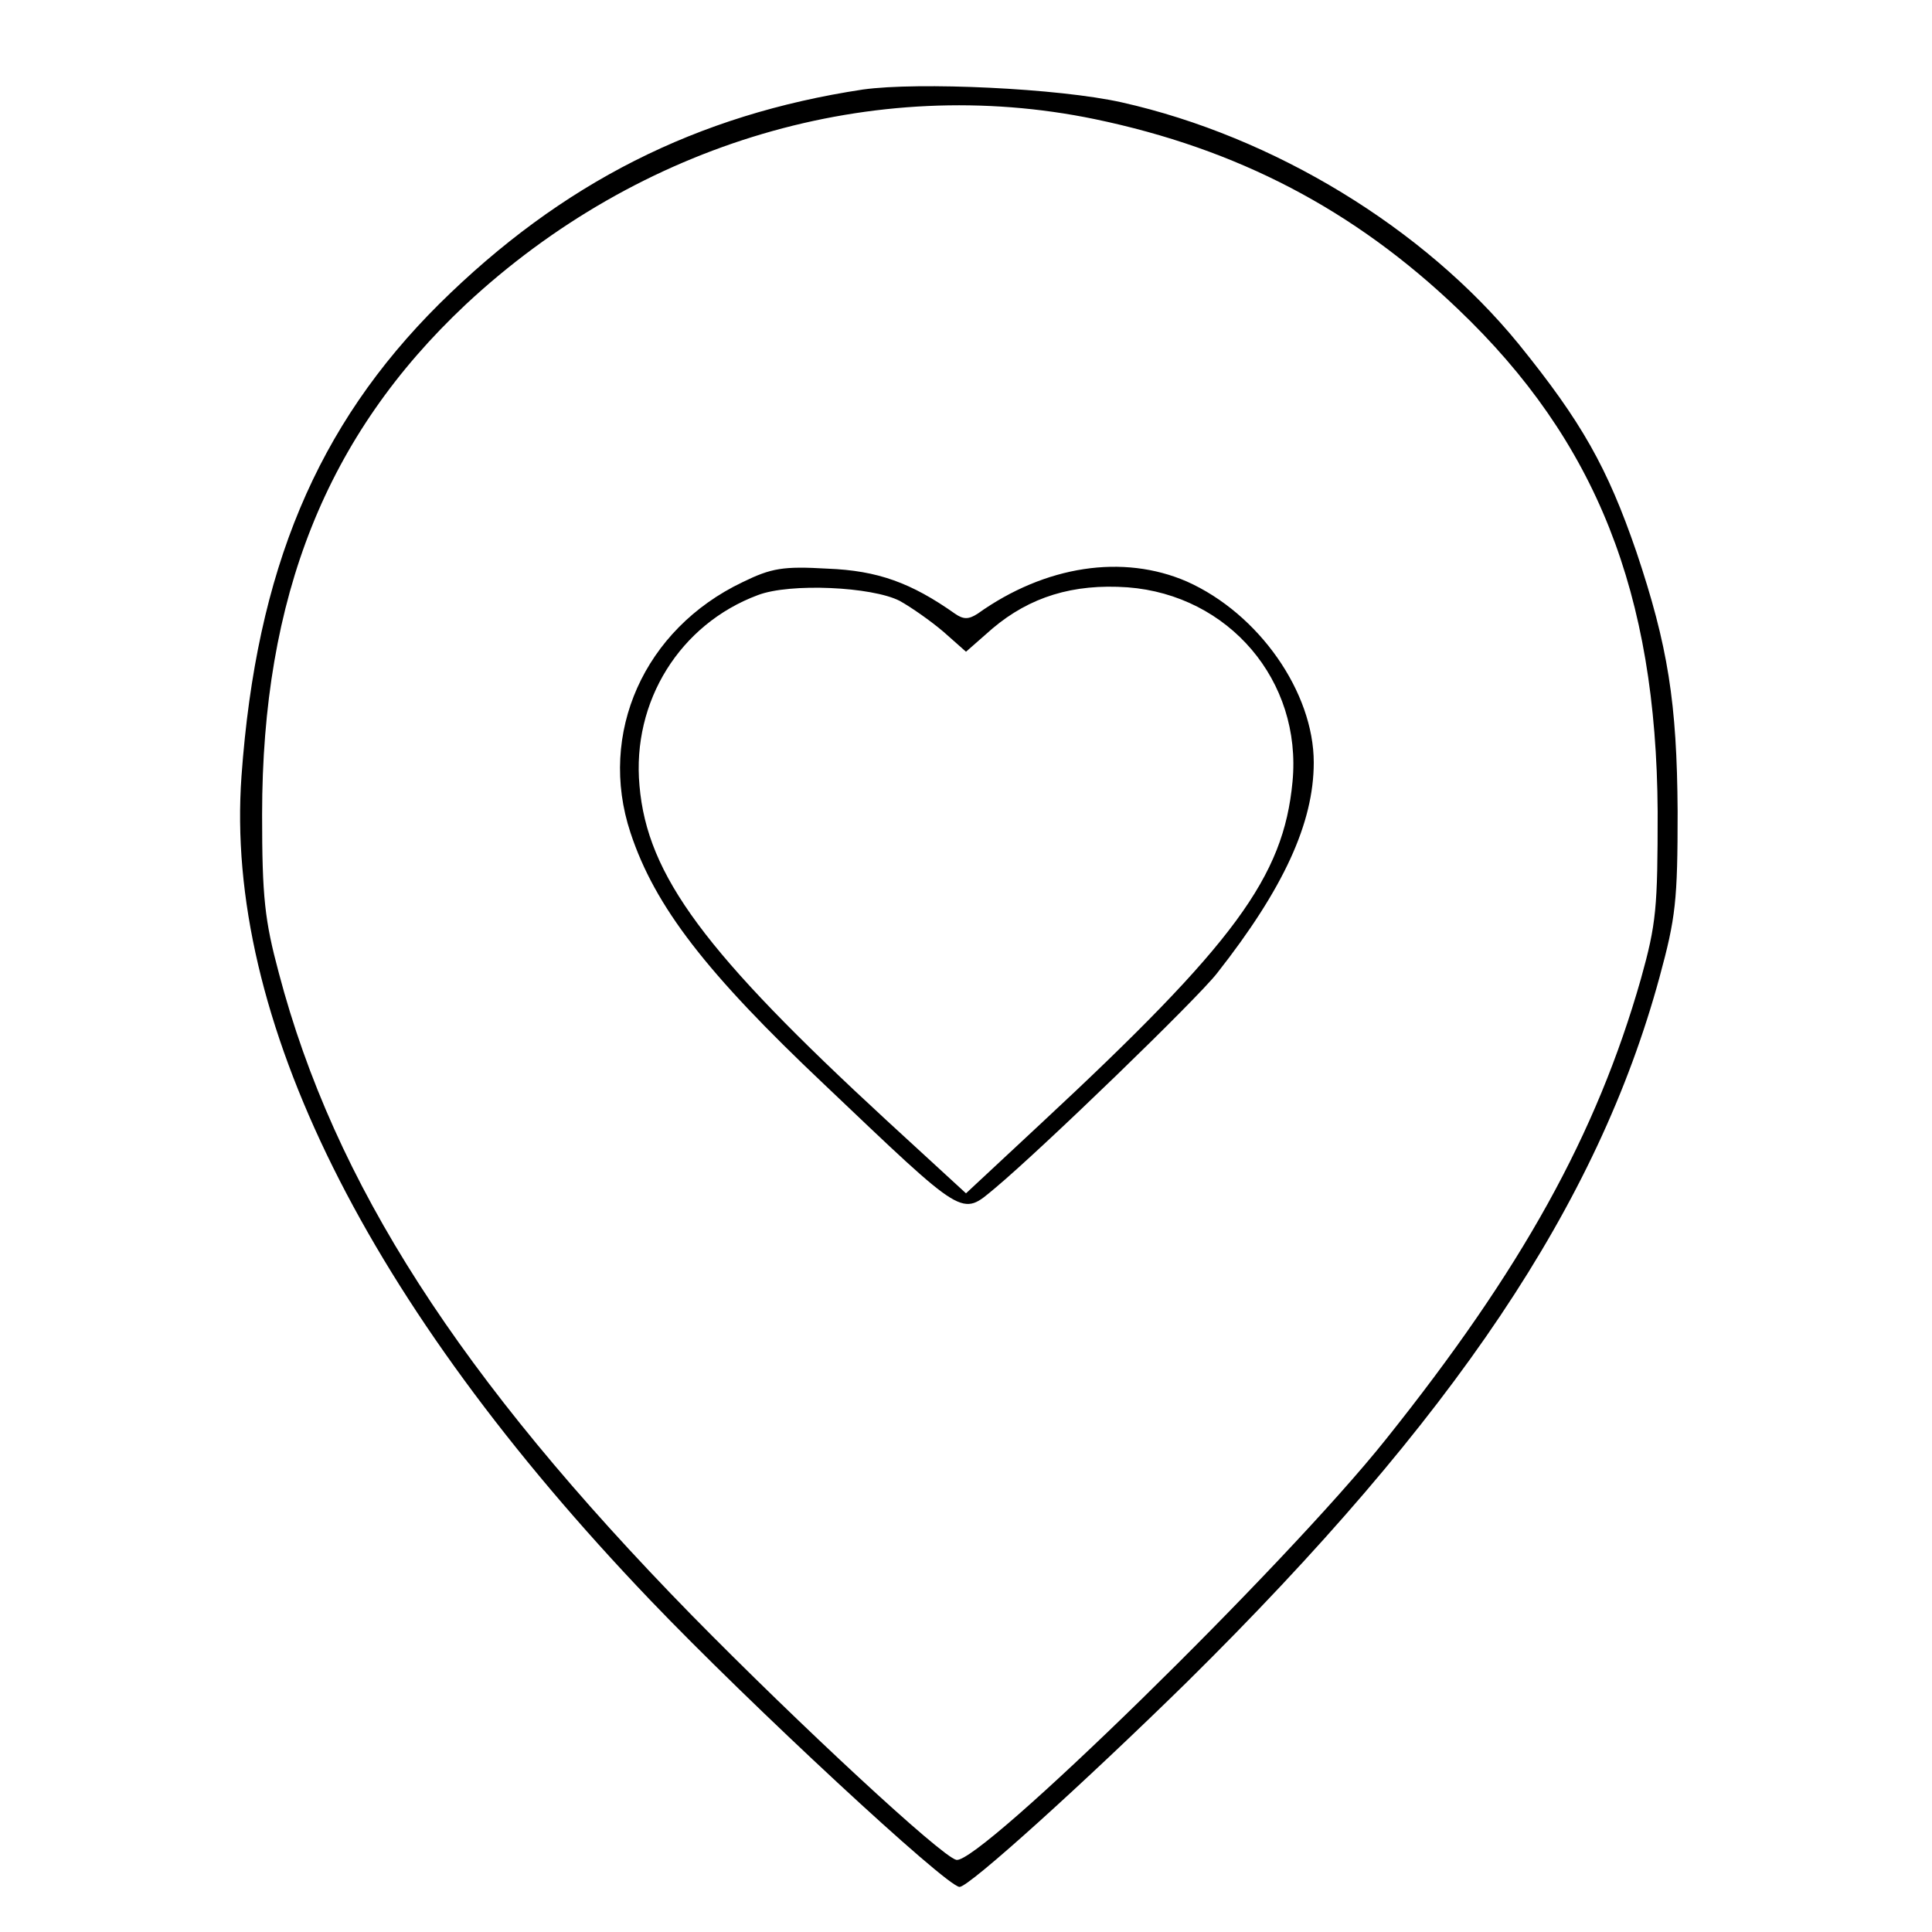 <?xml version="1.0" standalone="no"?>
<!DOCTYPE svg PUBLIC "-//W3C//DTD SVG 20010904//EN"
 "http://www.w3.org/TR/2001/REC-SVG-20010904/DTD/svg10.dtd">
<svg version="1.0" xmlns="http://www.w3.org/2000/svg"
 width="300pt" height="300pt" viewBox="0 0 300 300"
 preserveAspectRatio="xMidYMid meet">
<g transform="translate(0,300) scale(0.1,-0.1)"
fill="#000000" stroke="none">
<path d="M1340 2861 c-258 -39 -468 -145 -658 -333 -190 -189 -284 -413 -307
-733 -27 -374 194 -819 635 -1280 154 -161 460 -445 480 -445 15 0 195 163
353 318 415 410 638 742 734 1095 25 92 28 118 28 257 -1 169 -15 257 -64 403
-45 131 -85 202 -183 323 -147 180 -380 322 -616 375 -98 22 -316 32 -402 20z
m360 -46 c221 -46 402 -140 564 -295 215 -205 308 -441 310 -780 0 -150 -2
-174 -26 -260 -69 -242 -185 -451 -396 -715 -158 -198 -632 -661 -667 -653
-23 5 -244 210 -411 380 -361 369 -555 671 -641 997 -22 82 -26 118 -26 246 0
339 100 589 316 792 270 252 634 359 977 288z"/>
<path d="M1153 2096 c-153 -73 -225 -235 -174 -389 38 -115 118 -218 301 -391
221 -210 212 -205 265 -161 73 61 314 294 345 334 103 131 150 233 150 327 0
109 -85 231 -197 281 -99 43 -220 25 -325 -50 -14 -9 -22 -9 -35 0 -68 48
-120 67 -198 70 -69 4 -87 1 -132 -21z m244 -29 c18 -10 48 -31 68 -48 l35
-31 41 36 c58 49 125 70 210 64 157 -12 271 -145 256 -302 -14 -148 -90 -251
-390 -530 l-117 -109 -123 113 c-282 260 -372 380 -384 520 -12 131 63 251
184 296 50 19 177 13 220 -9z"/>
</g>
</svg>
